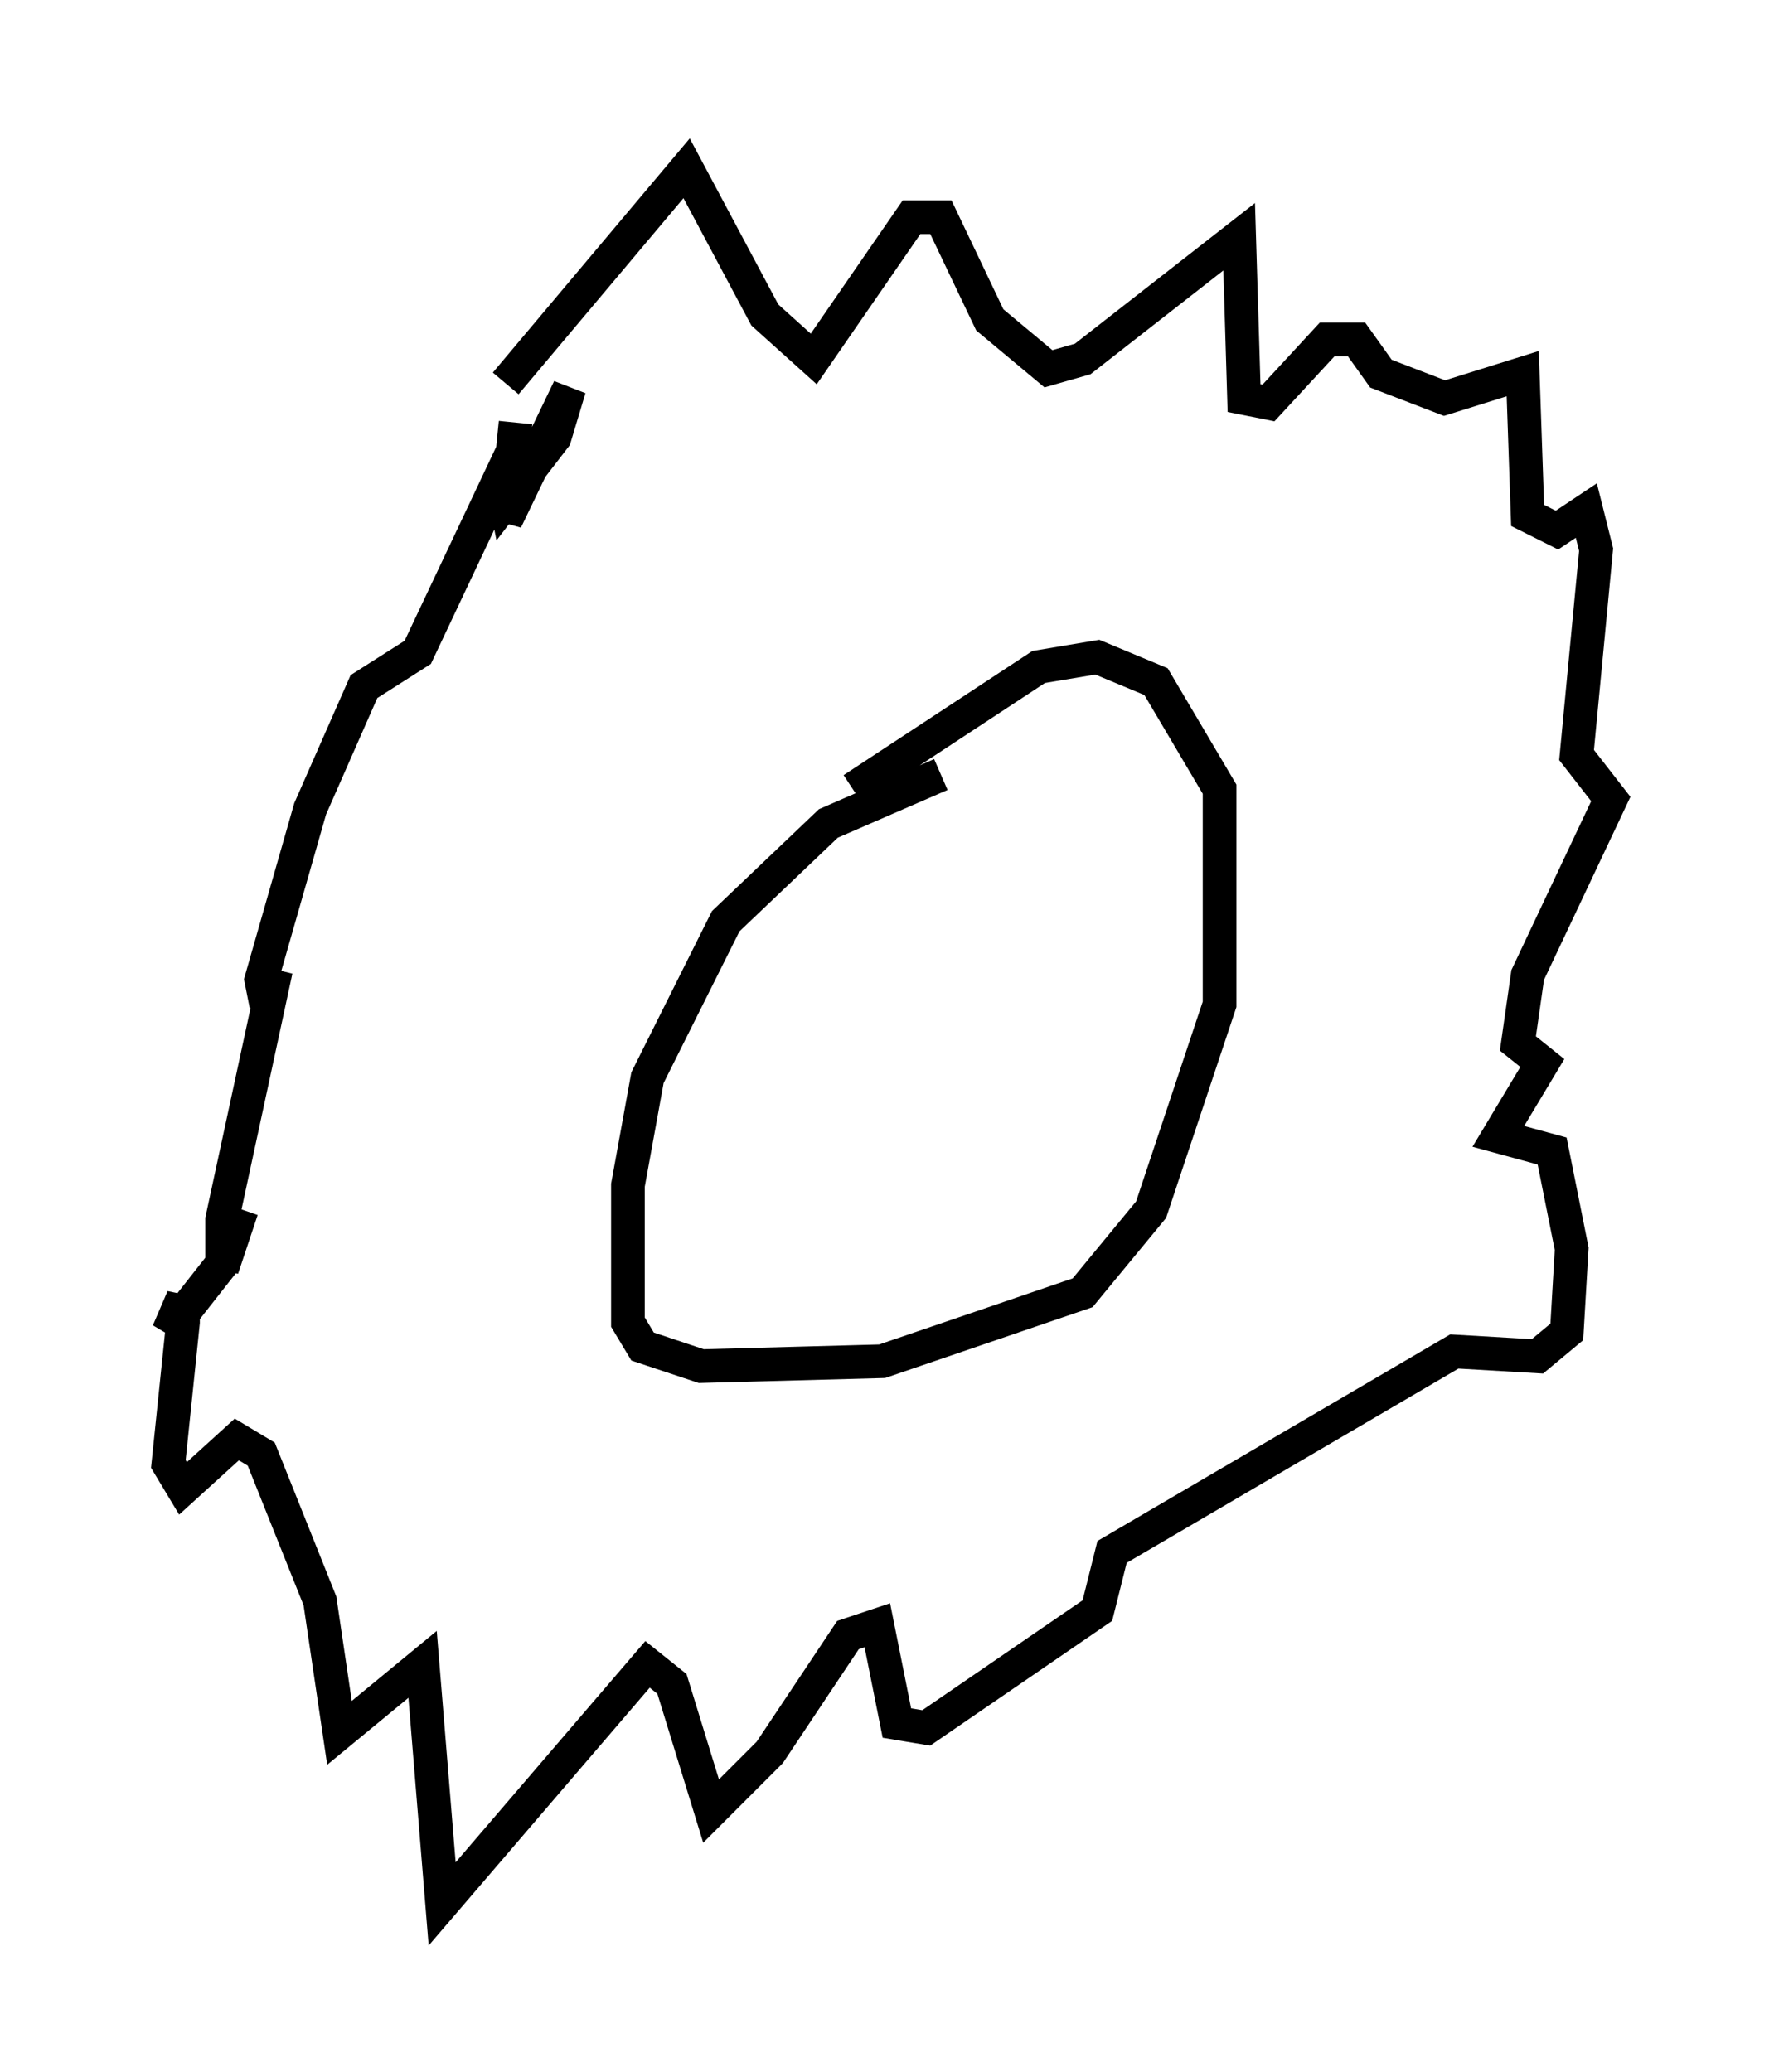 <?xml version="1.0" encoding="utf-8" ?>
<svg baseProfile="full" height="61.564" version="1.1" width="52.849" xmlns="http://www.w3.org/2000/svg" xmlns:ev="http://www.w3.org/2001/xml-events" xmlns:xlink="http://www.w3.org/1999/xlink"><defs /><rect fill="white" height="61.564" width="52.849" x="0" y="0" /><path d="M28.676, 23.156 m-0.726, -0.145 l-3.341, 1.453 -3.05, 2.905 l-2.324, 4.648 -0.581, 3.196 l0.0, 4.067 0.436, 0.726 l1.743, 0.581 5.374, -0.145 l5.955, -2.034 2.034, -2.469 l2.034, -6.101 0.0, -6.391 l-1.888, -3.196 -1.743, -0.726 l-1.743, 0.291 -5.52, 3.631 m-10.313, -12.056 l5.374, -6.391 2.324, 4.358 l1.453, 1.307 2.905, -4.212 l0.872, 0.0 1.453, 3.05 l1.743, 1.453 1.017, -0.291 l4.648, -3.631 0.145, 4.793 l0.726, 0.145 1.743, -1.888 l0.872, 0.0 0.726, 1.017 l1.888, 0.726 2.324, -0.726 l0.145, 4.212 0.872, 0.436 l0.872, -0.581 0.291, 1.162 l-0.581, 6.101 1.017, 1.307 l-2.469, 5.229 -0.291, 2.034 l0.726, 0.581 -1.307, 2.179 l1.598, 0.436 0.581, 2.905 l-0.145, 2.469 -0.872, 0.726 l-2.469, -0.145 -10.168, 5.955 l-0.436, 1.743 -5.084, 3.486 l-0.872, -0.145 -0.581, -2.905 l-0.872, 0.291 -2.324, 3.486 l-1.743, 1.743 -1.162, -3.777 l-0.726, -0.581 -6.101, 7.117 l-0.581, -7.117 -2.469, 2.034 l-0.581, -3.922 -1.743, -4.358 l-0.726, -0.436 -1.598, 1.453 l-0.436, -0.726 0.436, -4.212 l0.0, -0.726 -0.436, 1.017 l1.598, -2.034 0.581, -1.598 l-0.581, 1.743 0.0, -1.453 l1.598, -7.408 -0.291, 1.017 l-0.145, -0.726 1.453, -5.084 l1.598, -3.631 1.598, -1.017 l2.469, -5.229 0.145, 0.726 l1.453, -1.888 0.436, -1.453 l-1.888, 3.922 0.291, -2.905 " fill="none" stroke="black" stroke-width="1" /></svg>